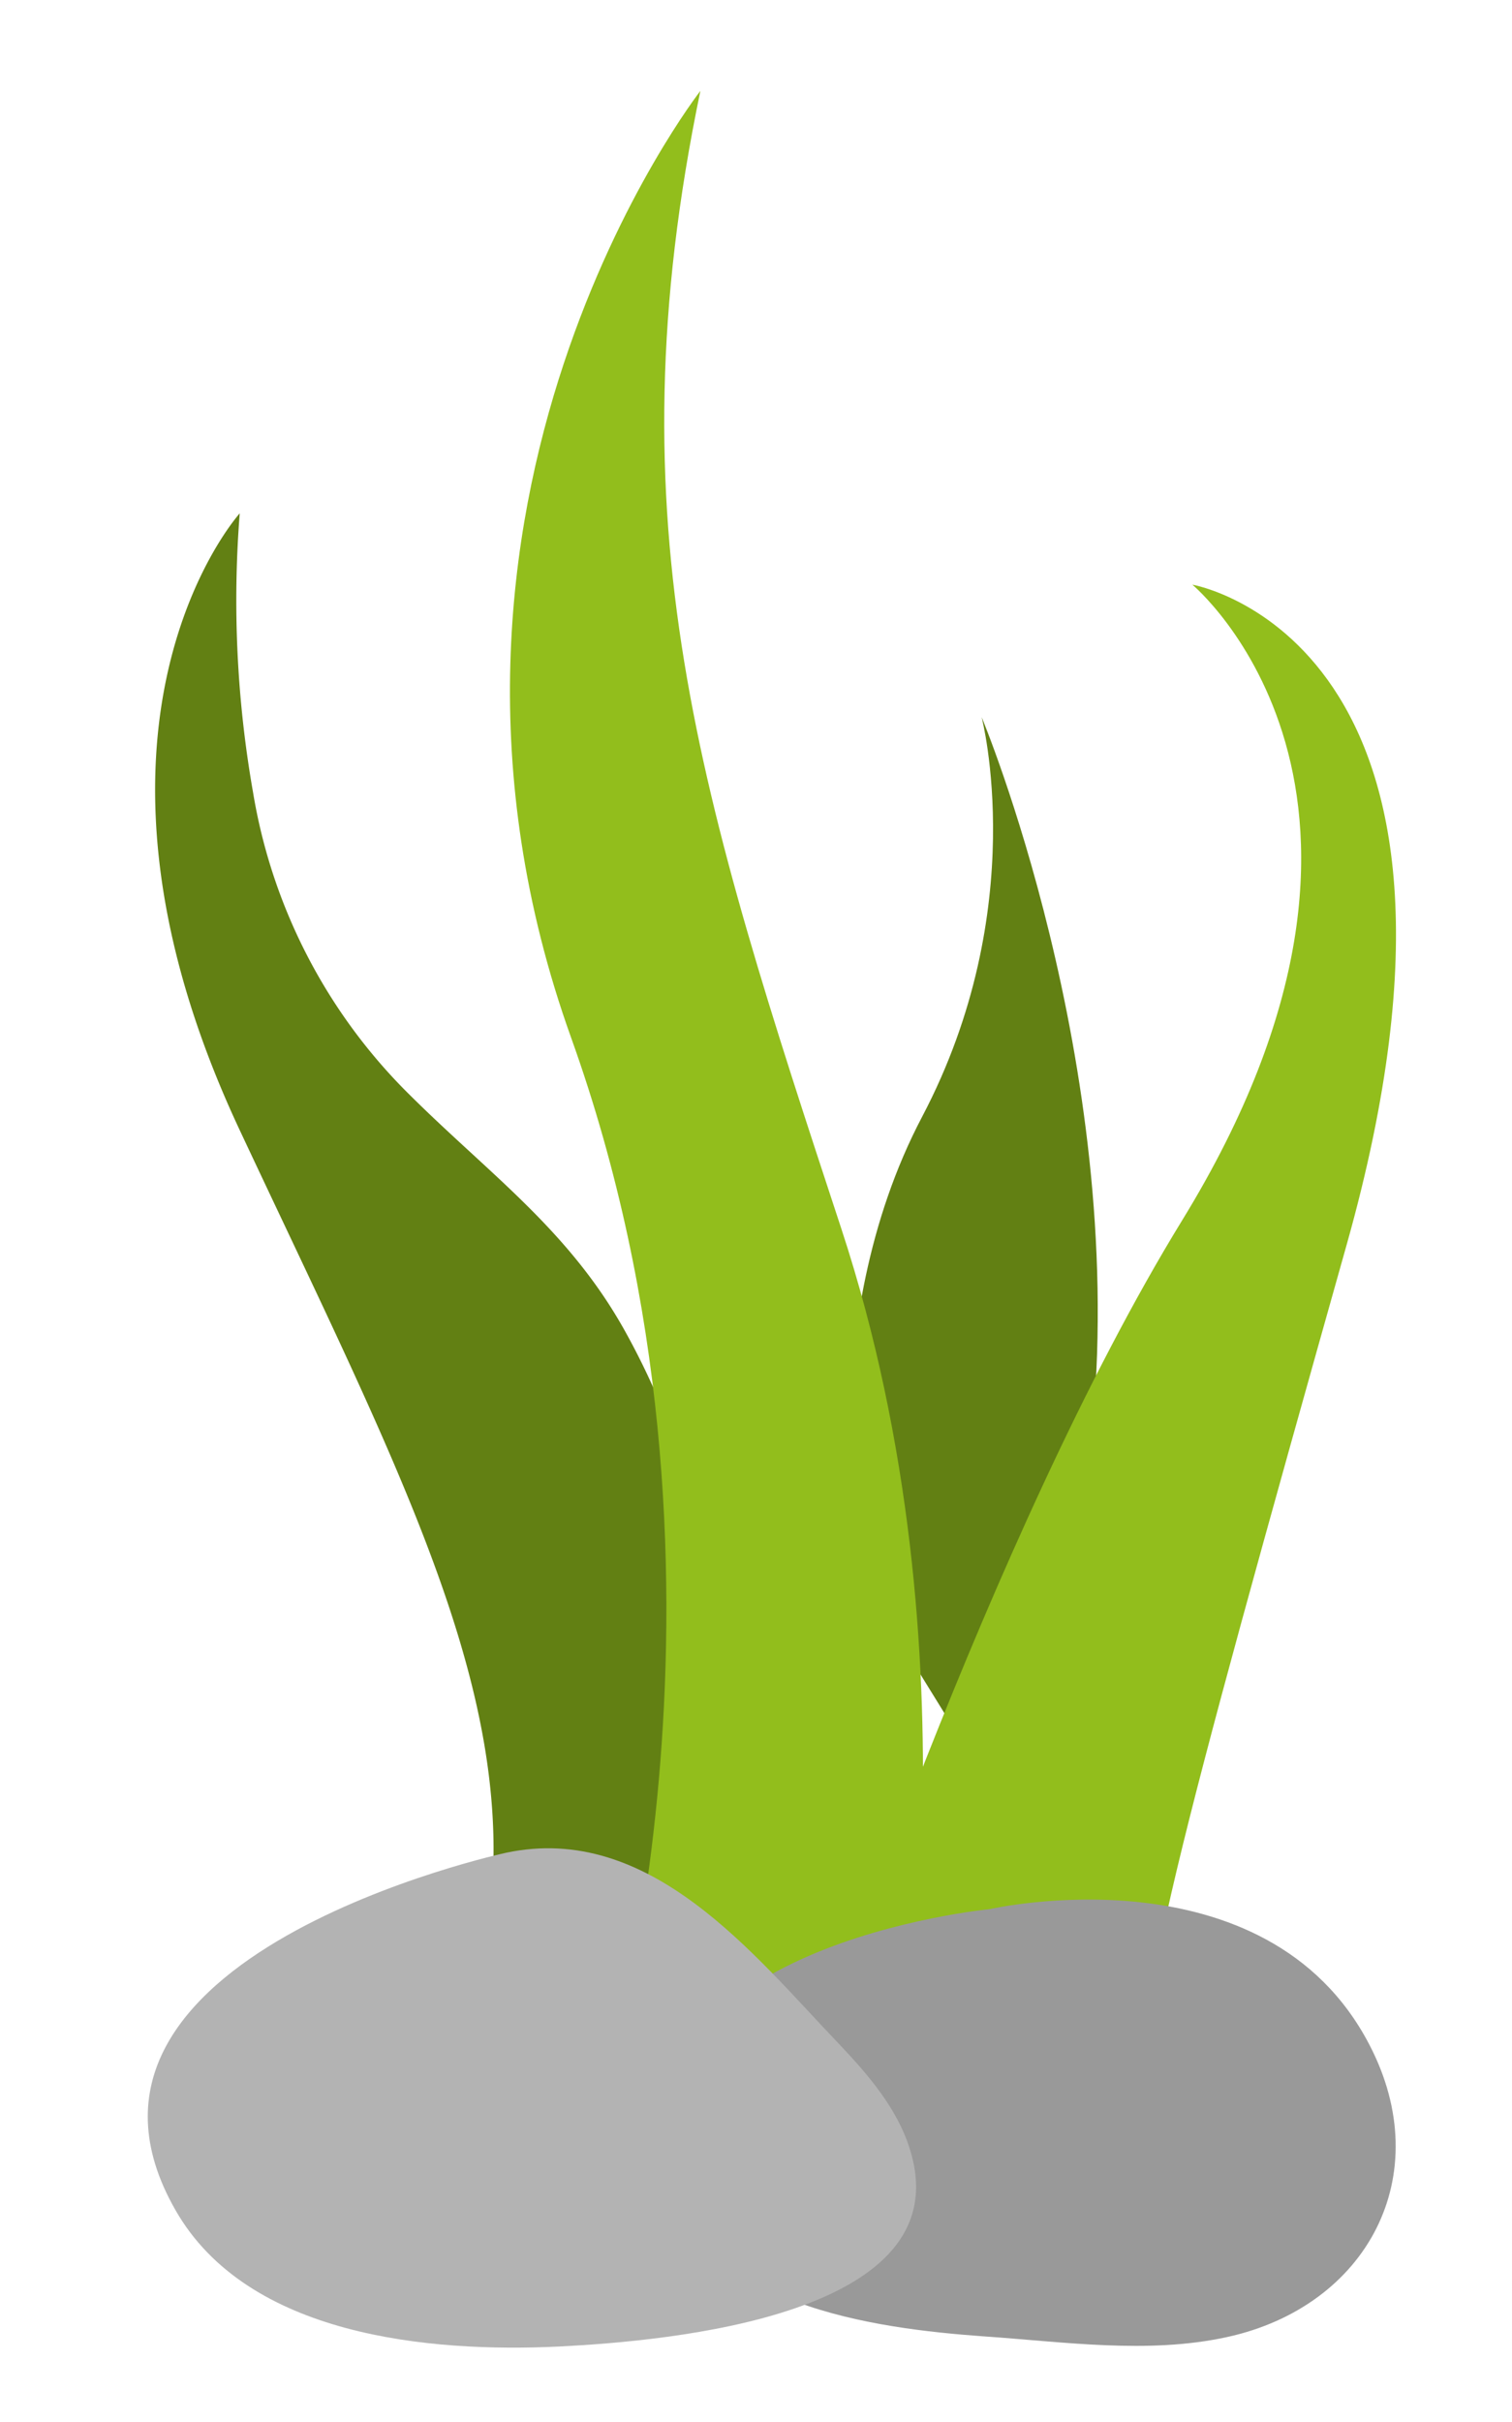 <svg height="309" viewBox="0 0 193 309" width="193" xmlns="http://www.w3.org/2000/svg"><path d="m109.5 200.7s-5.8-31.6 8.2-58.2 7.6-51 7.6-51 18.4 43.9 14.2 89.9-15.3 43.1-15.3 43.1z" fill="#628013"/><path d="m58.1 261.7c13.7-35.4-3.2-65.7-27.5-117.5s0-78.7 0-78.7a141.41 141.41 0 0 0 1.7 35.6 70.29 70.29 0 0 0 20.2 38.8c10.1 10 20.1 17.1 27.2 29.8 16.7 29.9 15.3 66.2 5.4 98z" fill="#628013"/><path d="m89.4 11.6s-41 52.5-16.5 120.8 4.4 133.6 4.4 133.6h37.3s10.8-54.5-7.2-109.2-29.5-89.9-18-145.2z" fill="#92be1c"/><path d="m152.2 74.6s32.1 26.7-1.3 81.1c-24.8 40.4-46.5 106.4-46.5 106.4l-3.5-.7s48.3 14.8 45.8 5.8 3.5-31.3 25.2-108.4-19.7-84.2-19.7-84.2z" fill="#92be1c"/><path d="m126.3 243.6s-48 4.6-41 34.1c3.9 16.5 26.4 19.4 40.2 20.4 10.3.7 21 2.3 31.1.1 17.9-3.9 26.9-20.6 18.2-37.3-13.2-25.4-48.5-17.3-48.5-17.3z" fill="#999"/><path d="m64.6 236.4s-60.8 13.1-42.2 45.6c9.2 16.1 32.4 18.2 49 17.4 13.8-.7 51.6-3.9 44.7-25.3-1.6-5.1-5.3-9.4-9-13.3-10.9-11.4-24.1-28.3-42.5-24.4z" fill="#b3b3b3"/></svg>